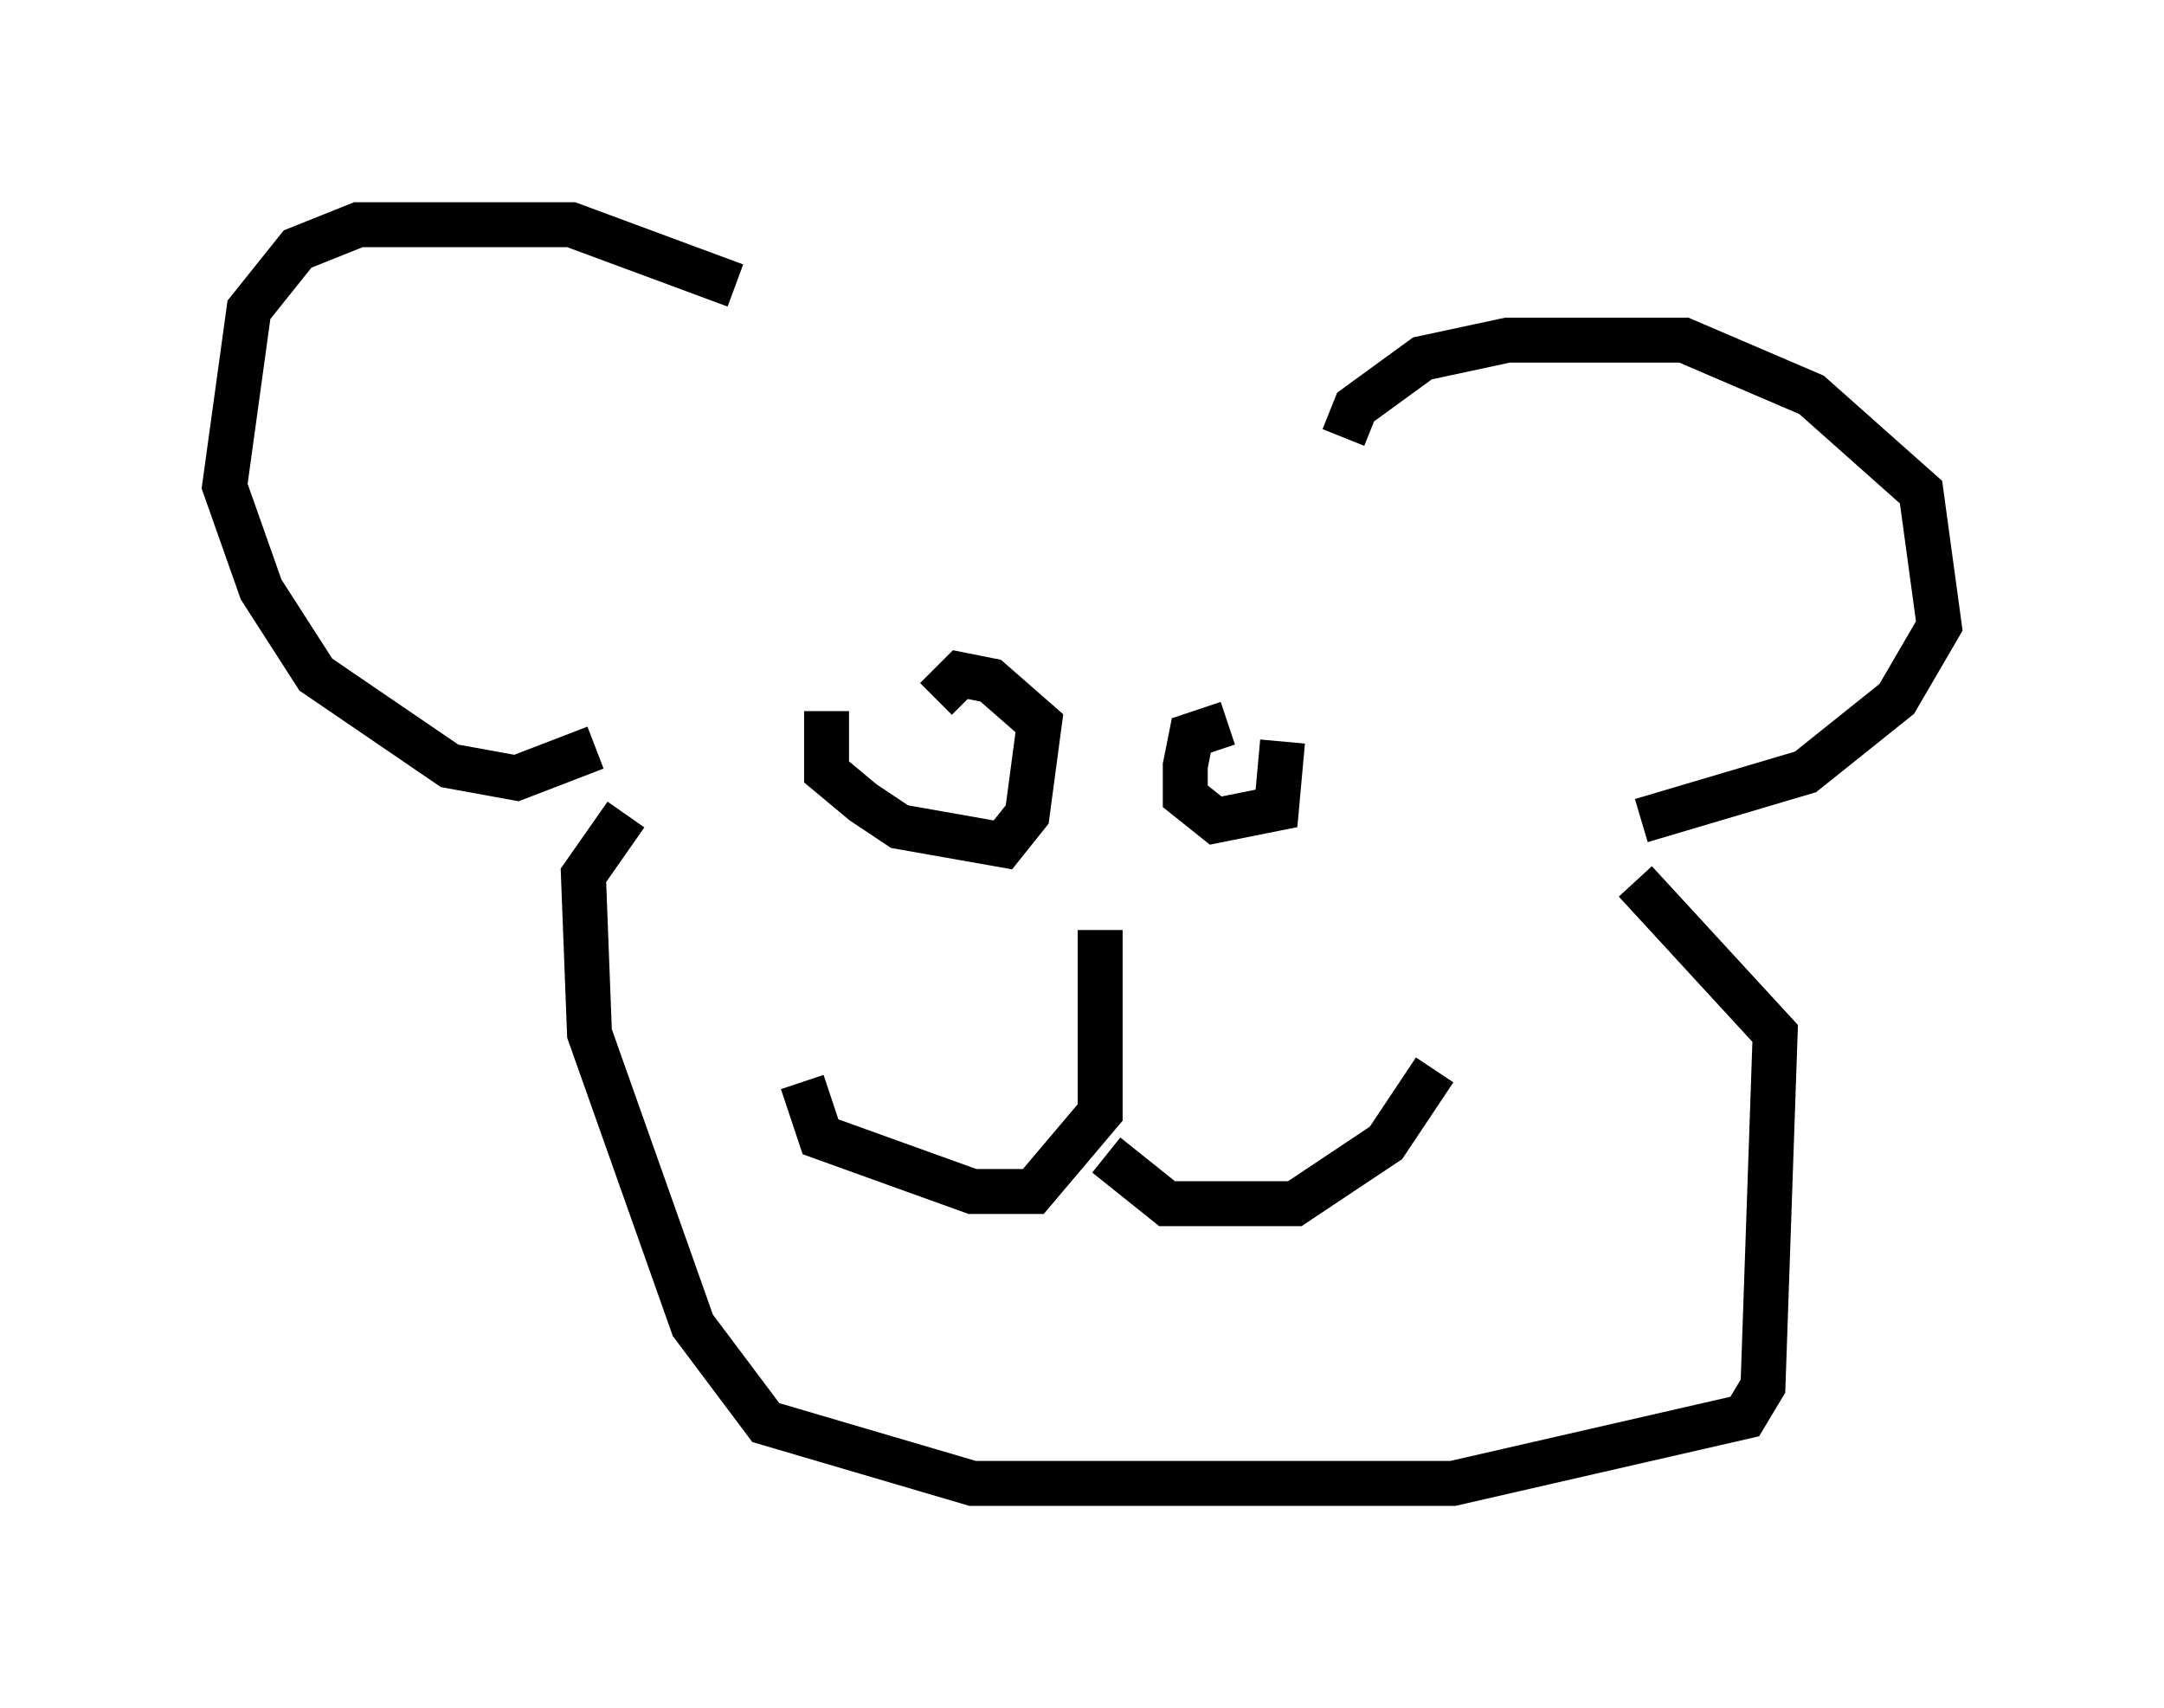 <?xml version="1.0" encoding="utf-8" ?>
<svg baseProfile="full" height="38.011" version="1.1" width="48.159" xmlns="http://www.w3.org/2000/svg" xmlns:ev="http://www.w3.org/2001/xml-events" xmlns:xlink="http://www.w3.org/1999/xlink"><defs /><rect fill="white" height="38.011" width="48.159" x="0" y="0" /><path d="M17.584, 9.33 m-1.218, -2.977 l-3.654, -1.353 -4.736, 0.0 l-1.353, 0.541 -1.083, 1.353 l-0.541, 3.924 0.812, 2.3 l1.218, 1.894 2.977, 2.03 l1.488, 0.271 1.759, -0.677 m16.644, -6.901 l0.271, -0.677 1.488, -1.083 l1.894, -0.406 3.924, 0.0 l2.842, 1.218 2.436, 2.165 l0.406, 2.977 -0.947, 1.624 l-2.03, 1.624 -3.654, 1.083 m-18.132, -2.436 l0.0, 1.353 0.812, 0.677 l0.812, 0.541 2.3, 0.406 l0.541, -0.677 0.271, -2.03 l-1.083, -0.947 -0.677, -0.135 l-0.541, 0.541 m6.495, 0.541 l-0.812, 0.271 -0.135, 0.677 l0.0, 0.677 0.677, 0.541 l1.353, -0.271 0.135, -1.488 m-4.059, 4.195 l0.0, 4.059 -1.488, 1.759 l-1.353, 0.0 -3.383, -1.218 l-0.406, -1.218 m6.766, 1.624 l1.353, 1.083 2.842, 0.0 l2.03, -1.353 1.083, -1.624 m-17.997, -5.683 l-0.947, 1.353 0.135, 3.518 l2.3, 6.495 1.624, 2.165 l4.601, 1.353 10.69, 0.0 l6.495, -1.488 0.406, -0.677 l0.271, -7.848 -3.112, -3.383 " fill="none" stroke="black" stroke-width="1" /></svg>